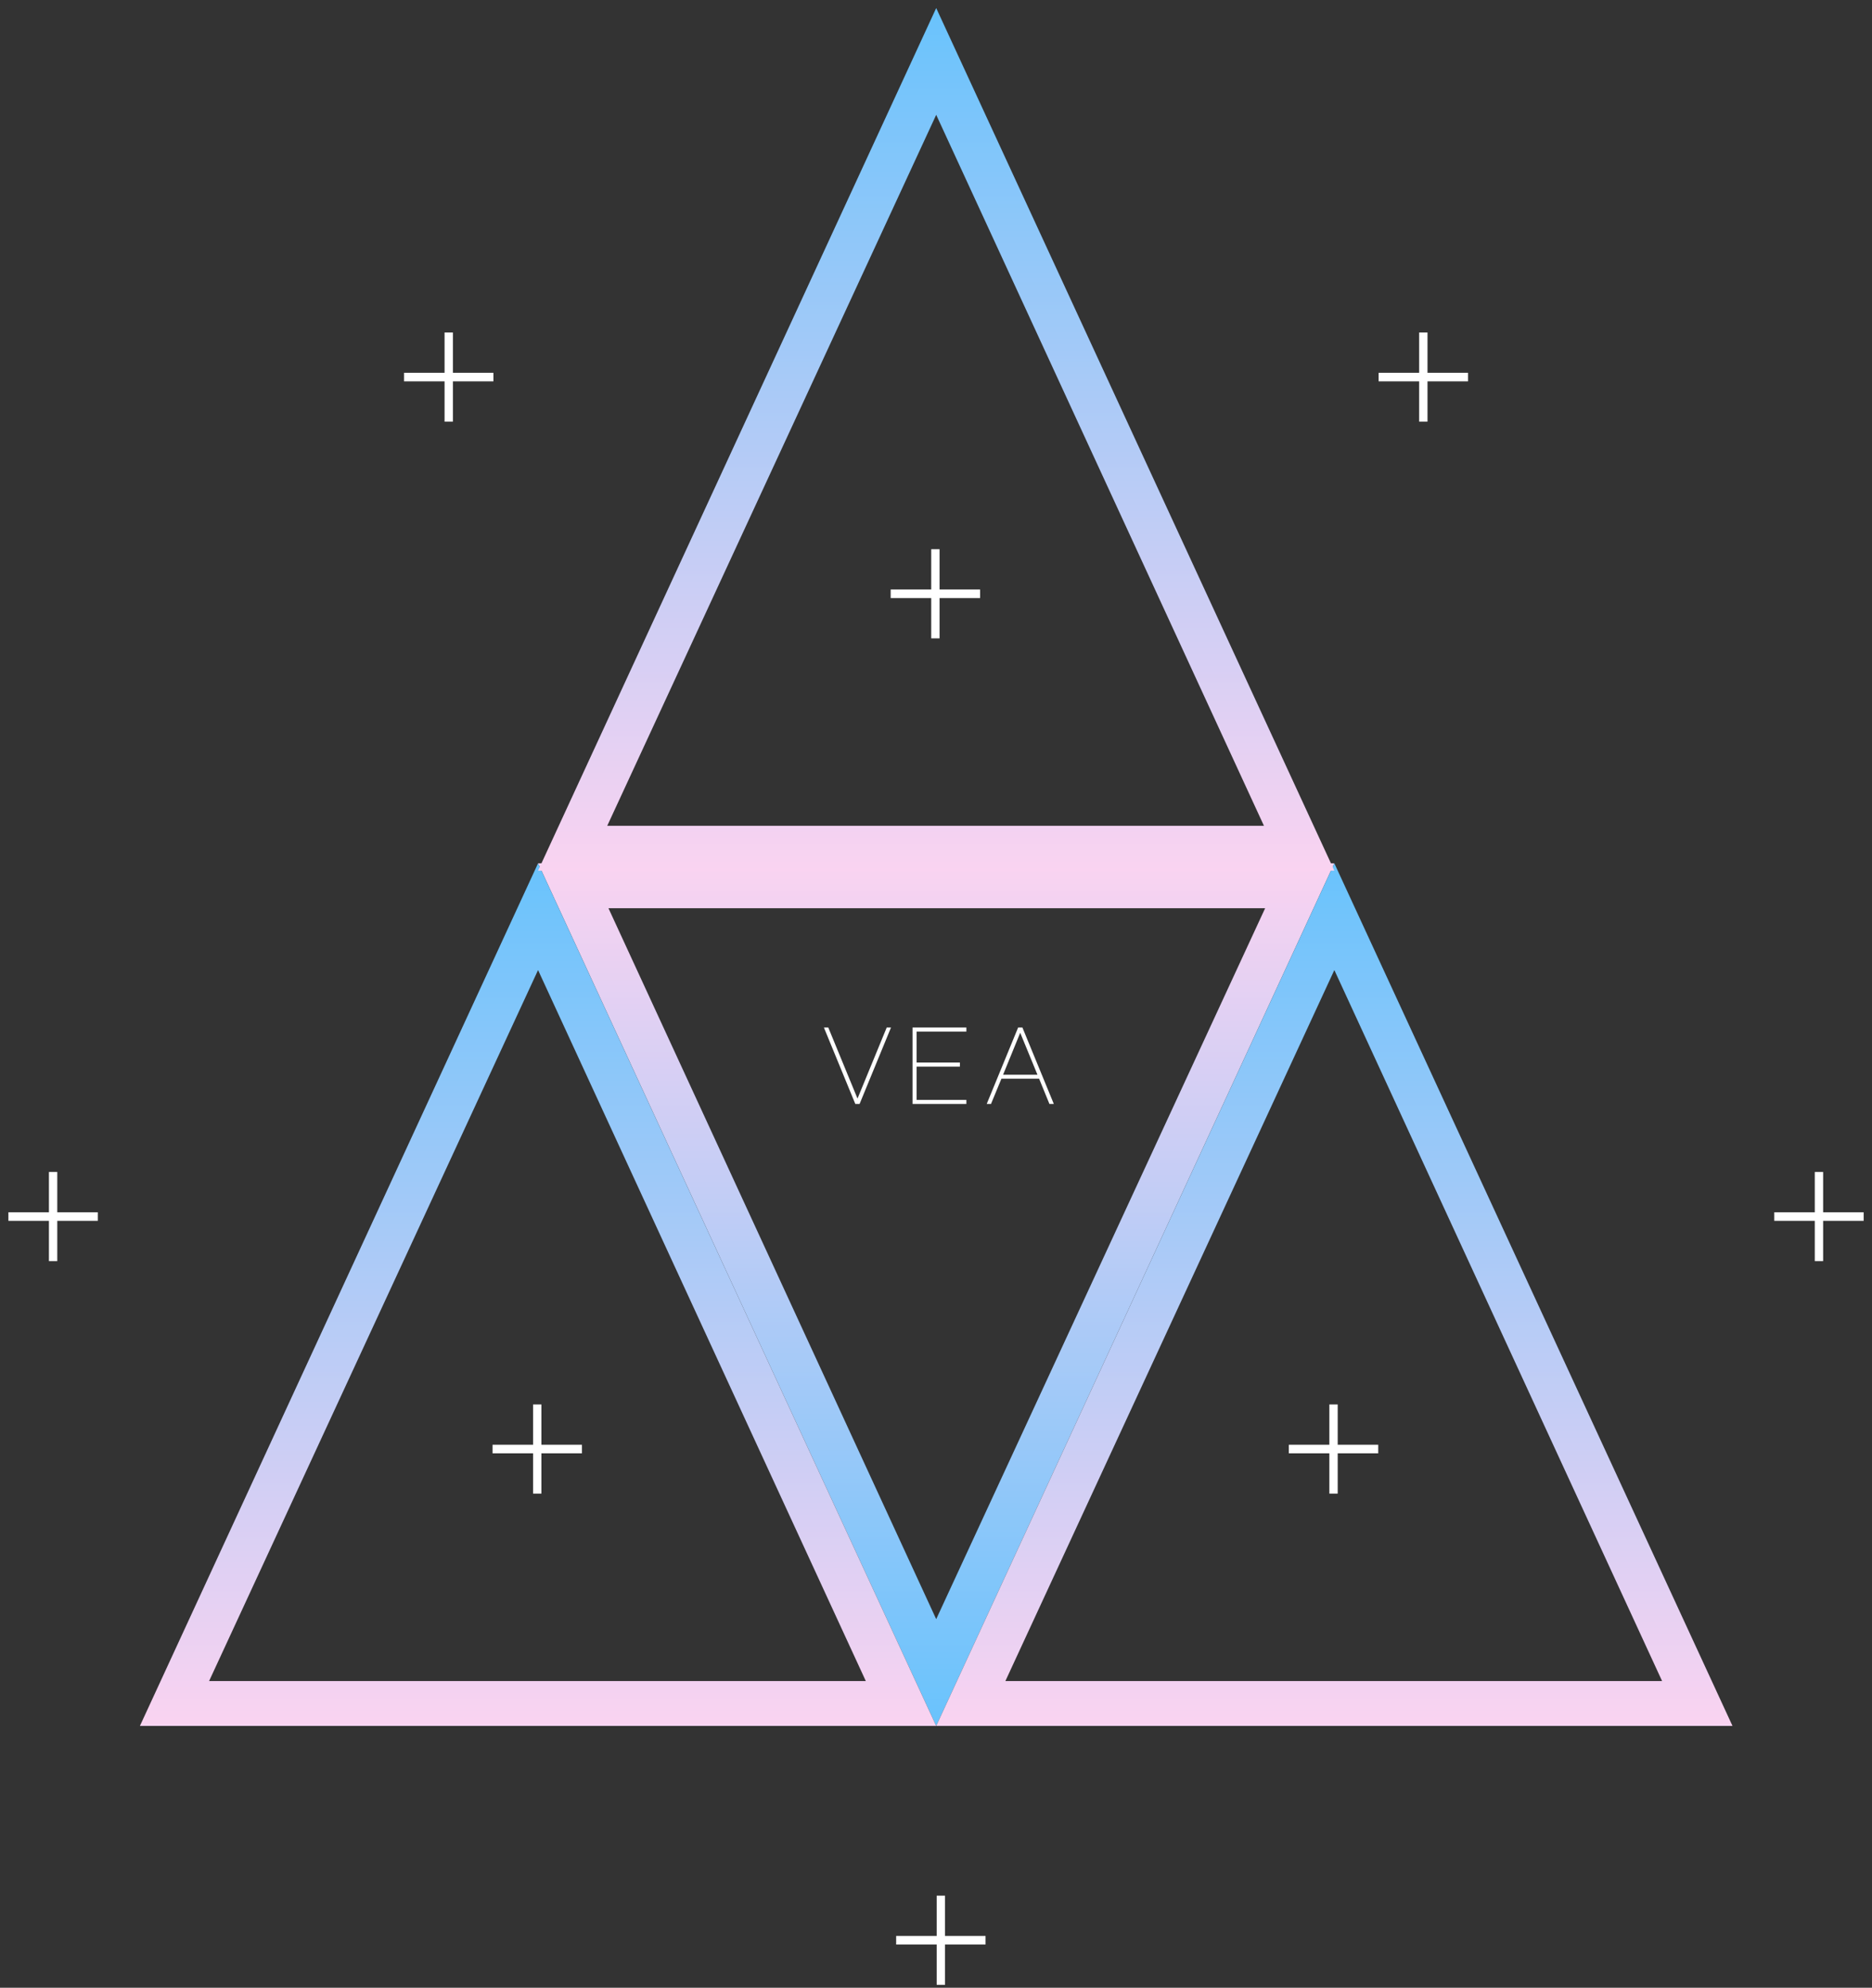 <svg width="194" height="206" viewBox="0 0 194 206" fill="none" xmlns="http://www.w3.org/2000/svg">
<rect x="0" y="0" width="194" height="206" fill="#333333" stroke="none"/>
<path d="M55.761 89.469H138.281L97.021 178.867L55.761 89.469ZM97.021 167.802L131.111 94.122H63.056L97.021 167.802Z" fill="url(#paint0_linear_226_85)"/>
<path d="M85.837 106.487L88.865 113.851L91.893 106.487H92.337L89.081 114.409H88.637L85.382 106.487H85.837Z" fill="white"/>
<path d="M94.57 106.487H100.147V106.908H94.991V110.118H99.476V110.539H94.991V113.988H100.147V114.409H94.57V106.487Z" fill="white"/>
<path d="M105.511 106.487H105.955L109.21 114.409H108.755L107.685 111.791H103.781L102.7 114.409H102.256L105.511 106.487ZM103.952 111.381H107.514L105.727 107.033L103.952 111.381Z" fill="white"/>
<path d="M97.021 178.867L14.5 178.867L55.76 89.47L97.021 178.867ZM55.76 100.534L21.67 174.215L89.725 174.215L55.76 100.534Z" fill="url(#paint1_linear_226_85)"/>
<path d="M60.308 150.616L56.108 150.616L56.108 154.792L55.244 154.792L55.244 150.616L51.044 150.616L51.044 149.728L55.244 149.728L55.244 145.552L56.108 145.552L56.108 149.728L60.308 149.728L60.308 150.616Z" fill="white"/>
<path d="M179.542 178.867L97.021 178.867L138.281 89.47L179.542 178.867ZM138.281 100.534L104.191 174.215L172.246 174.215L138.281 100.534Z" fill="url(#paint2_linear_226_85)"/>
<path d="M142.829 150.616L138.629 150.616L138.629 154.792L137.765 154.792L137.765 150.616L133.565 150.616L133.565 149.728L137.765 149.728L137.765 145.552L138.629 145.552L138.629 149.728L142.829 149.728L142.829 150.616Z" fill="white"/>
<path d="M138.281 90.232L55.761 90.232L97.021 0.835L138.281 90.232ZM97.021 11.9L62.931 85.58L130.985 85.58L97.021 11.9Z" fill="url(#paint3_linear_226_85)"/>
<path d="M101.568 61.981L97.368 61.981L97.368 66.157L96.504 66.157L96.504 61.981L92.304 61.981L92.304 61.093L96.504 61.093L96.504 56.917L97.368 56.917L97.368 61.093L101.568 61.093L101.568 61.981Z" fill="white"/>
<path d="M10.135 126.523L5.935 126.523L5.935 130.699L5.071 130.699L5.071 126.523L0.871 126.523L0.871 125.635L5.071 125.635L5.071 121.459L5.935 121.459L5.935 125.635L10.135 125.635L10.135 126.523Z" fill="white"/>
<path d="M193.135 126.523L188.935 126.523L188.935 130.699L188.071 130.699L188.071 126.523L183.871 126.523L183.871 125.635L188.071 125.635L188.071 121.459L188.935 121.459L188.935 125.635L193.135 125.635L193.135 126.523Z" fill="white"/>
<path d="M102.135 201.523L97.935 201.523L97.935 205.699L97.071 205.699L97.071 201.523L92.871 201.523L92.871 200.635L97.071 200.635L97.071 196.459L97.935 196.459L97.935 200.635L102.135 200.635L102.135 201.523Z" fill="white"/>
<path d="M152.135 39.523L147.935 39.523L147.935 43.699L147.071 43.699L147.071 39.523L142.871 39.523L142.871 38.635L147.071 38.635L147.071 34.459L147.935 34.459L147.935 38.635L152.135 38.635L152.135 39.523Z" fill="white"/>
<path d="M51.135 39.523L46.935 39.523L46.935 43.699L46.071 43.699L46.071 39.523L41.871 39.523L41.871 38.635L46.071 38.635L46.071 34.459L46.935 34.459L46.935 38.635L51.135 38.635L51.135 39.523Z" fill="white"/>
<defs>
<linearGradient id="paint0_linear_226_85" x1="97.021" y1="89.469" x2="97.021" y2="178.867" gradientUnits="userSpaceOnUse">
<stop stop-color="#FAD3F1"/>
<stop offset="1" stop-color="#69C3FC"/>
</linearGradient>
<linearGradient id="paint1_linear_226_85" x1="55.76" y1="178.867" x2="55.76" y2="89.47" gradientUnits="userSpaceOnUse">
<stop stop-color="#FAD3F1"/>
<stop offset="1" stop-color="#69C3FC"/>
</linearGradient>
<linearGradient id="paint2_linear_226_85" x1="138.281" y1="178.867" x2="138.281" y2="89.47" gradientUnits="userSpaceOnUse">
<stop stop-color="#FAD3F1"/>
<stop offset="1" stop-color="#69C3FC"/>
</linearGradient>
<linearGradient id="paint3_linear_226_85" x1="97.021" y1="90.232" x2="97.021" y2="0.835" gradientUnits="userSpaceOnUse">
<stop stop-color="#FAD3F1"/>
<stop offset="1" stop-color="#69C3FC"/>
</linearGradient>
</defs>
</svg>
